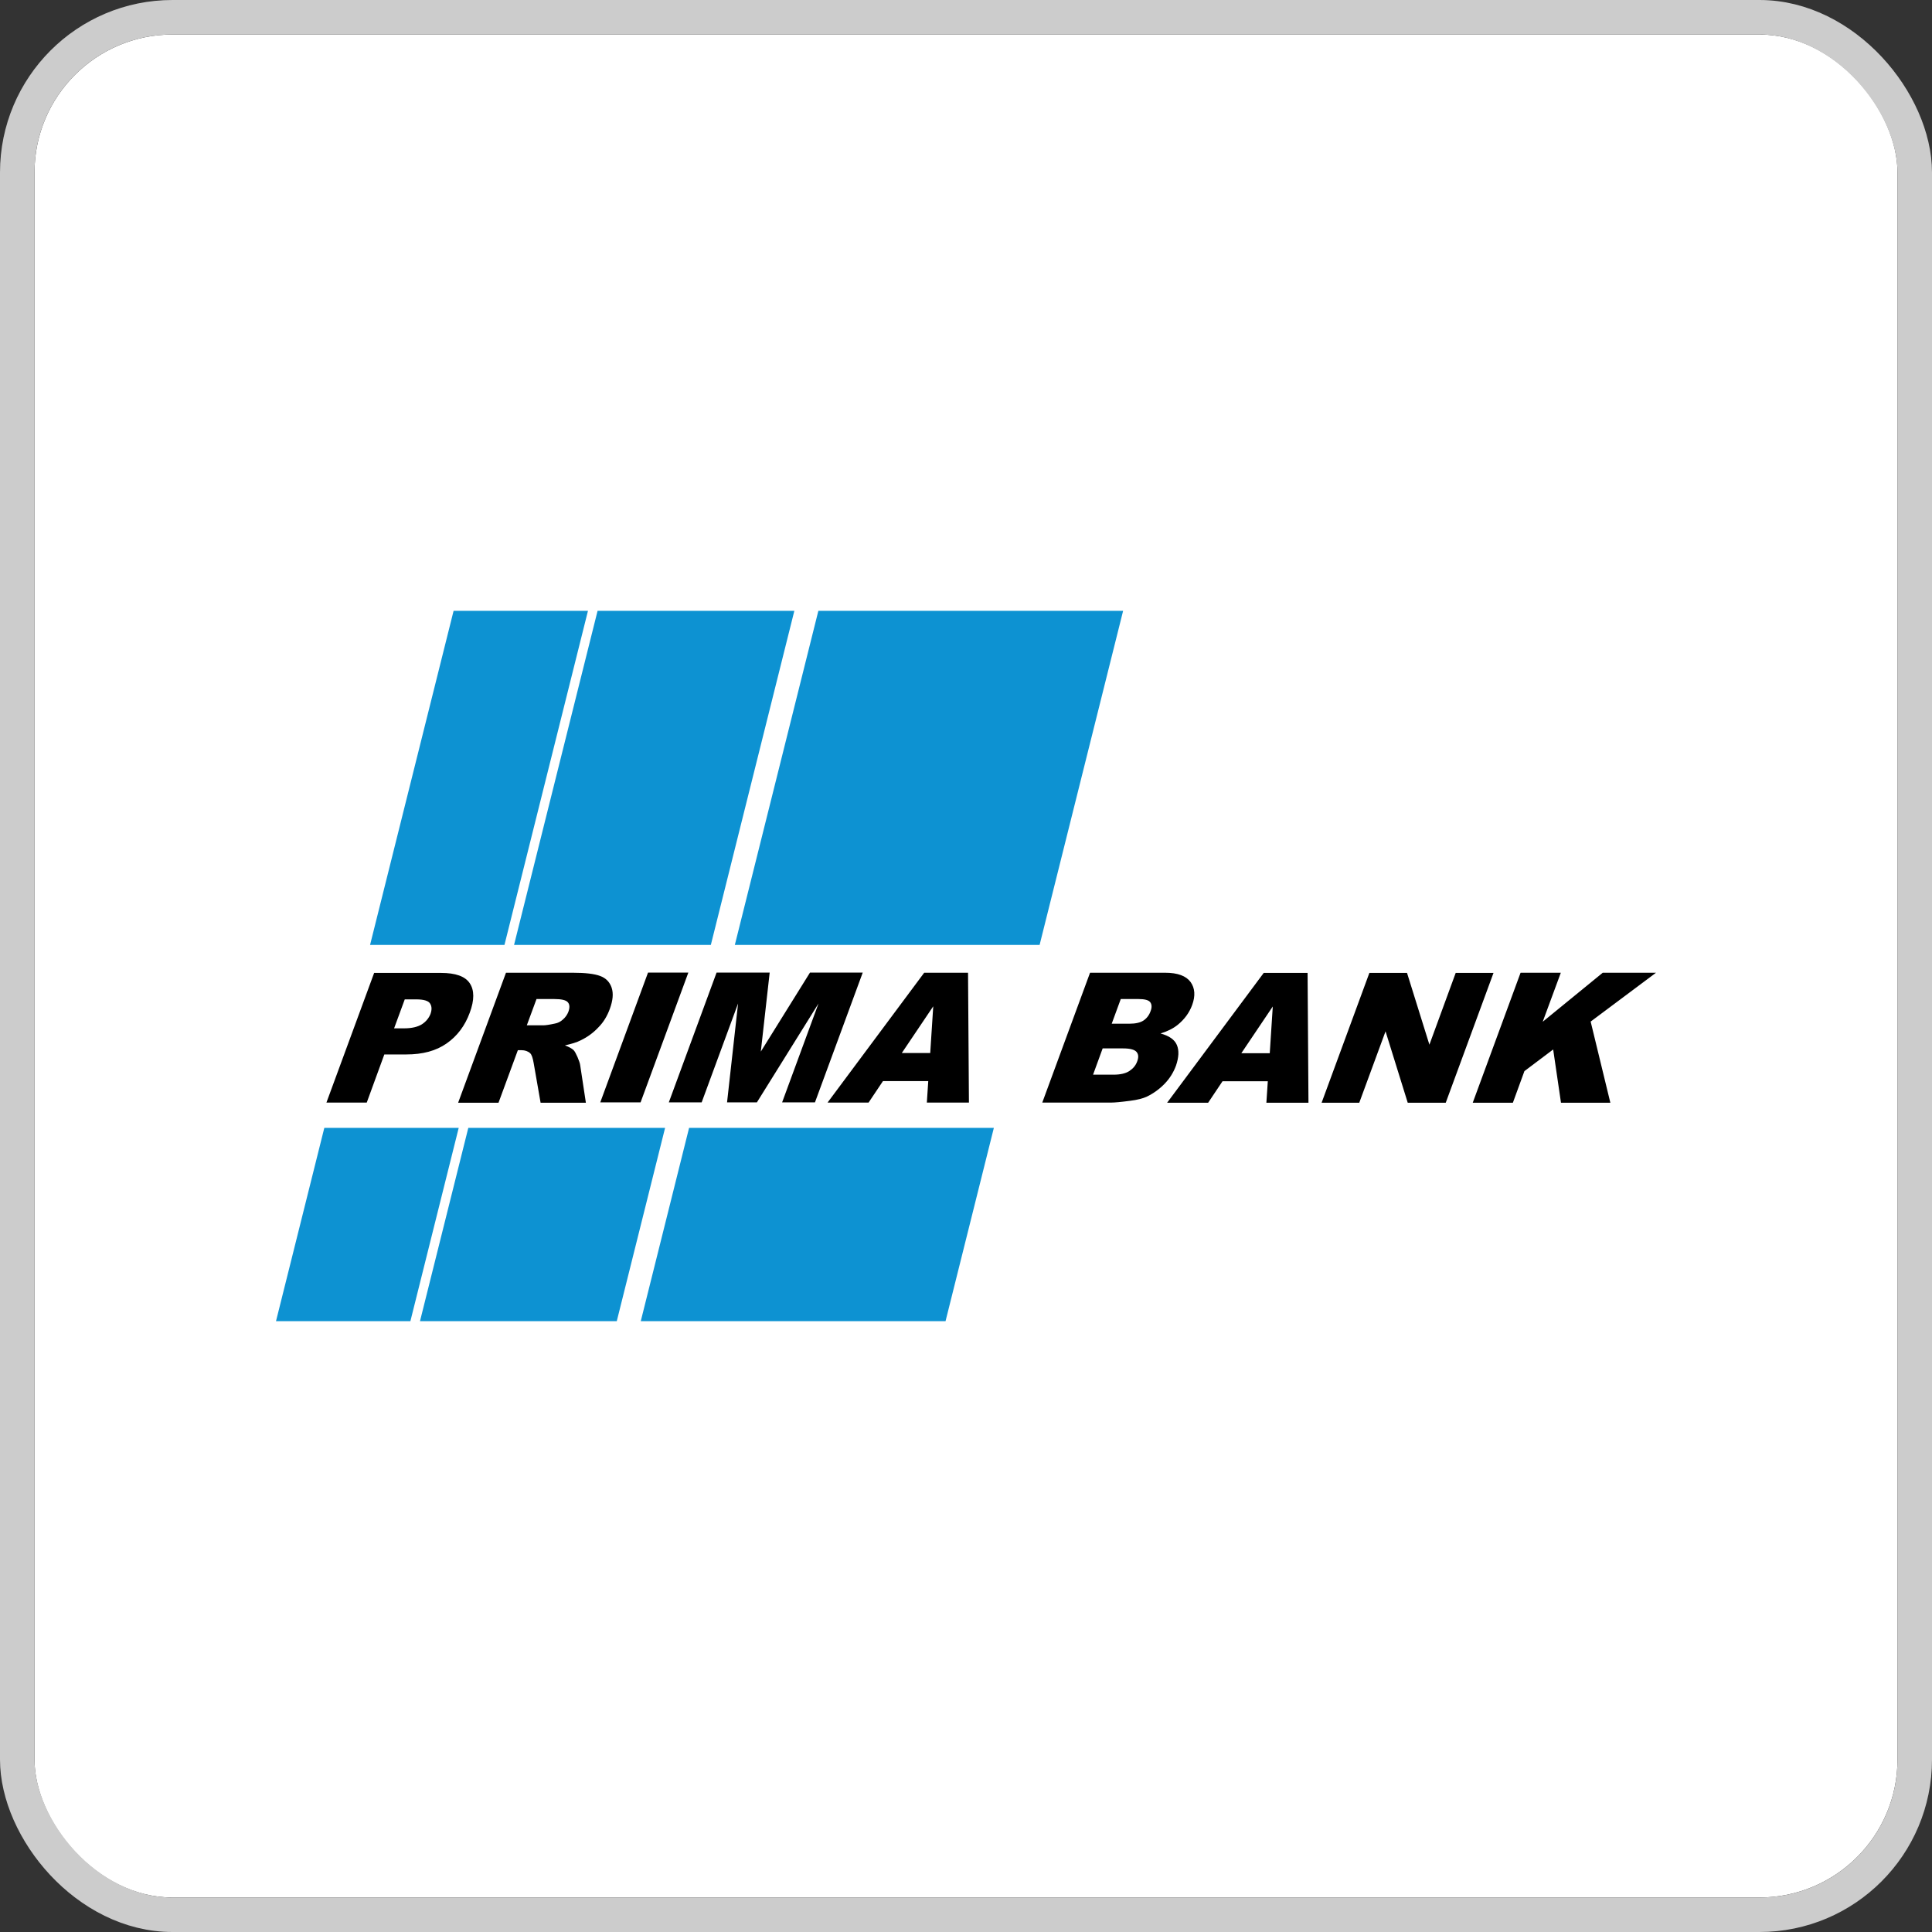 <svg width="112" height="112" viewBox="0 0 112 112" fill="none" xmlns="http://www.w3.org/2000/svg">
<rect x="0" y="0" width="112" height="112" fill="#333333" stroke="none"/>
<g clip-path="url(#clip0_528_41)">
<rect x="2" y="2" width="108" height="108" rx="8" fill="white"/>
<path d="M26.295 35.411H34.085L29.244 54.778H21.453L26.295 35.411Z" fill="#0D92D2"/>
<path d="M18.801 65.384L16 76.589H23.791L26.592 65.384H18.801Z" fill="#0D92D2"/>
<path d="M27.148 65.384L24.347 76.589H35.755L38.556 65.384H27.148Z" fill="#0D92D2"/>
<path d="M39.947 65.384L37.146 76.589H54.814L57.615 65.384H39.947Z" fill="#0D92D2"/>
<path d="M60.267 54.778H42.599L47.441 35.411H65.108L60.267 54.778Z" fill="#0D92D2"/>
<path d="M41.208 54.778H29.8L34.642 35.411H46.049L41.208 54.778Z" fill="#0D92D2"/>
<path d="M88.156 56.391H90.482L89.432 59.233L92.912 56.391H96L92.212 59.222L93.354 63.927H90.492L90.039 60.839L88.372 62.094L87.703 63.927H85.376L88.145 56.401M79.395 56.401H81.567L82.864 60.561L84.388 56.401H86.58L83.811 63.927H81.608L80.321 59.788L78.798 63.927H76.615L79.384 56.401M73.609 61.055L73.784 58.347L71.962 61.055H73.609ZM73.506 62.681H70.871L70.037 63.927H67.659L73.259 56.401H75.802L75.853 63.927H73.413L73.496 62.681M63.366 62.3H64.55C64.951 62.3 65.26 62.228 65.476 62.084C65.692 61.94 65.847 61.755 65.929 61.518C66.012 61.291 66.001 61.117 65.888 60.983C65.775 60.849 65.517 60.777 65.106 60.777H63.922L63.366 62.3ZM64.447 59.346H65.466C65.826 59.346 66.104 59.284 66.29 59.16C66.475 59.037 66.619 58.852 66.701 58.615C66.784 58.399 66.773 58.224 66.681 58.1C66.588 57.977 66.362 57.915 66.001 57.915H64.972L64.447 59.346ZM63.191 56.391H67.546C68.276 56.391 68.76 56.577 69.018 56.927C69.275 57.287 69.306 57.73 69.11 58.265C68.946 58.708 68.668 59.089 68.276 59.408C68.009 59.624 67.679 59.788 67.278 59.912C67.772 60.046 68.091 60.262 68.225 60.581C68.359 60.9 68.338 61.291 68.174 61.775C68.029 62.167 67.813 62.517 67.515 62.825C67.216 63.134 66.876 63.381 66.496 63.567C66.259 63.68 65.929 63.762 65.517 63.814C64.972 63.886 64.612 63.917 64.436 63.917H60.422L63.191 56.391ZM53.926 61.044L54.101 58.337L52.279 61.044H53.926ZM53.823 62.671H51.187L50.353 63.917H47.975L53.576 56.391H56.118L56.17 63.917H53.73L53.812 62.671M41.551 56.381H44.619L44.105 60.962L46.956 56.381H50.014L47.244 63.906H45.34L47.45 58.172L43.878 63.906H42.148L42.787 58.172L40.676 63.906H38.772L41.541 56.381M37.567 56.381H39.904L37.135 63.906H34.798L37.567 56.381ZM30.536 59.438H31.514C31.617 59.438 31.843 59.408 32.173 59.336C32.338 59.305 32.492 59.233 32.636 59.099C32.78 58.975 32.883 58.821 32.945 58.666C33.038 58.419 33.027 58.234 32.925 58.111C32.822 57.977 32.554 57.915 32.121 57.915H31.102L30.536 59.449M26.562 63.917L29.332 56.391H33.213C33.933 56.391 34.458 56.453 34.788 56.577C35.127 56.7 35.344 56.927 35.457 57.256C35.57 57.596 35.529 57.997 35.354 58.481C35.2 58.903 34.983 59.264 34.685 59.562C34.397 59.871 34.057 60.118 33.676 60.303C33.439 60.427 33.12 60.519 32.749 60.602C32.996 60.694 33.161 60.787 33.254 60.88C33.316 60.941 33.388 61.075 33.48 61.281C33.563 61.487 33.624 61.642 33.635 61.755L33.964 63.927H31.339L30.938 61.631C30.886 61.333 30.824 61.137 30.732 61.055C30.608 60.941 30.433 60.88 30.227 60.88H30.021L28.899 63.927H26.562M22.846 59.614H23.422C23.875 59.614 24.215 59.531 24.462 59.377C24.699 59.222 24.864 59.016 24.956 58.78C25.039 58.543 25.039 58.347 24.936 58.182C24.843 58.018 24.565 57.935 24.133 57.935H23.464L22.846 59.614ZM21.693 56.401H25.564C26.408 56.401 26.964 56.597 27.232 56.999C27.499 57.4 27.509 57.966 27.232 58.708C26.954 59.469 26.501 60.066 25.893 60.489C25.276 60.921 24.503 61.127 23.556 61.127H22.28L21.261 63.917H18.924L21.693 56.391" fill="black"/>
</g>
<rect x="1" y="1" width="110" height="110" rx="9" stroke="#CCCCCC" stroke-width="2"/>
<defs>
<clipPath id="clip0_528_41">
<rect x="2" y="2" width="108" height="108" rx="8" fill="white"/>
</clipPath>
</defs>
</svg>
